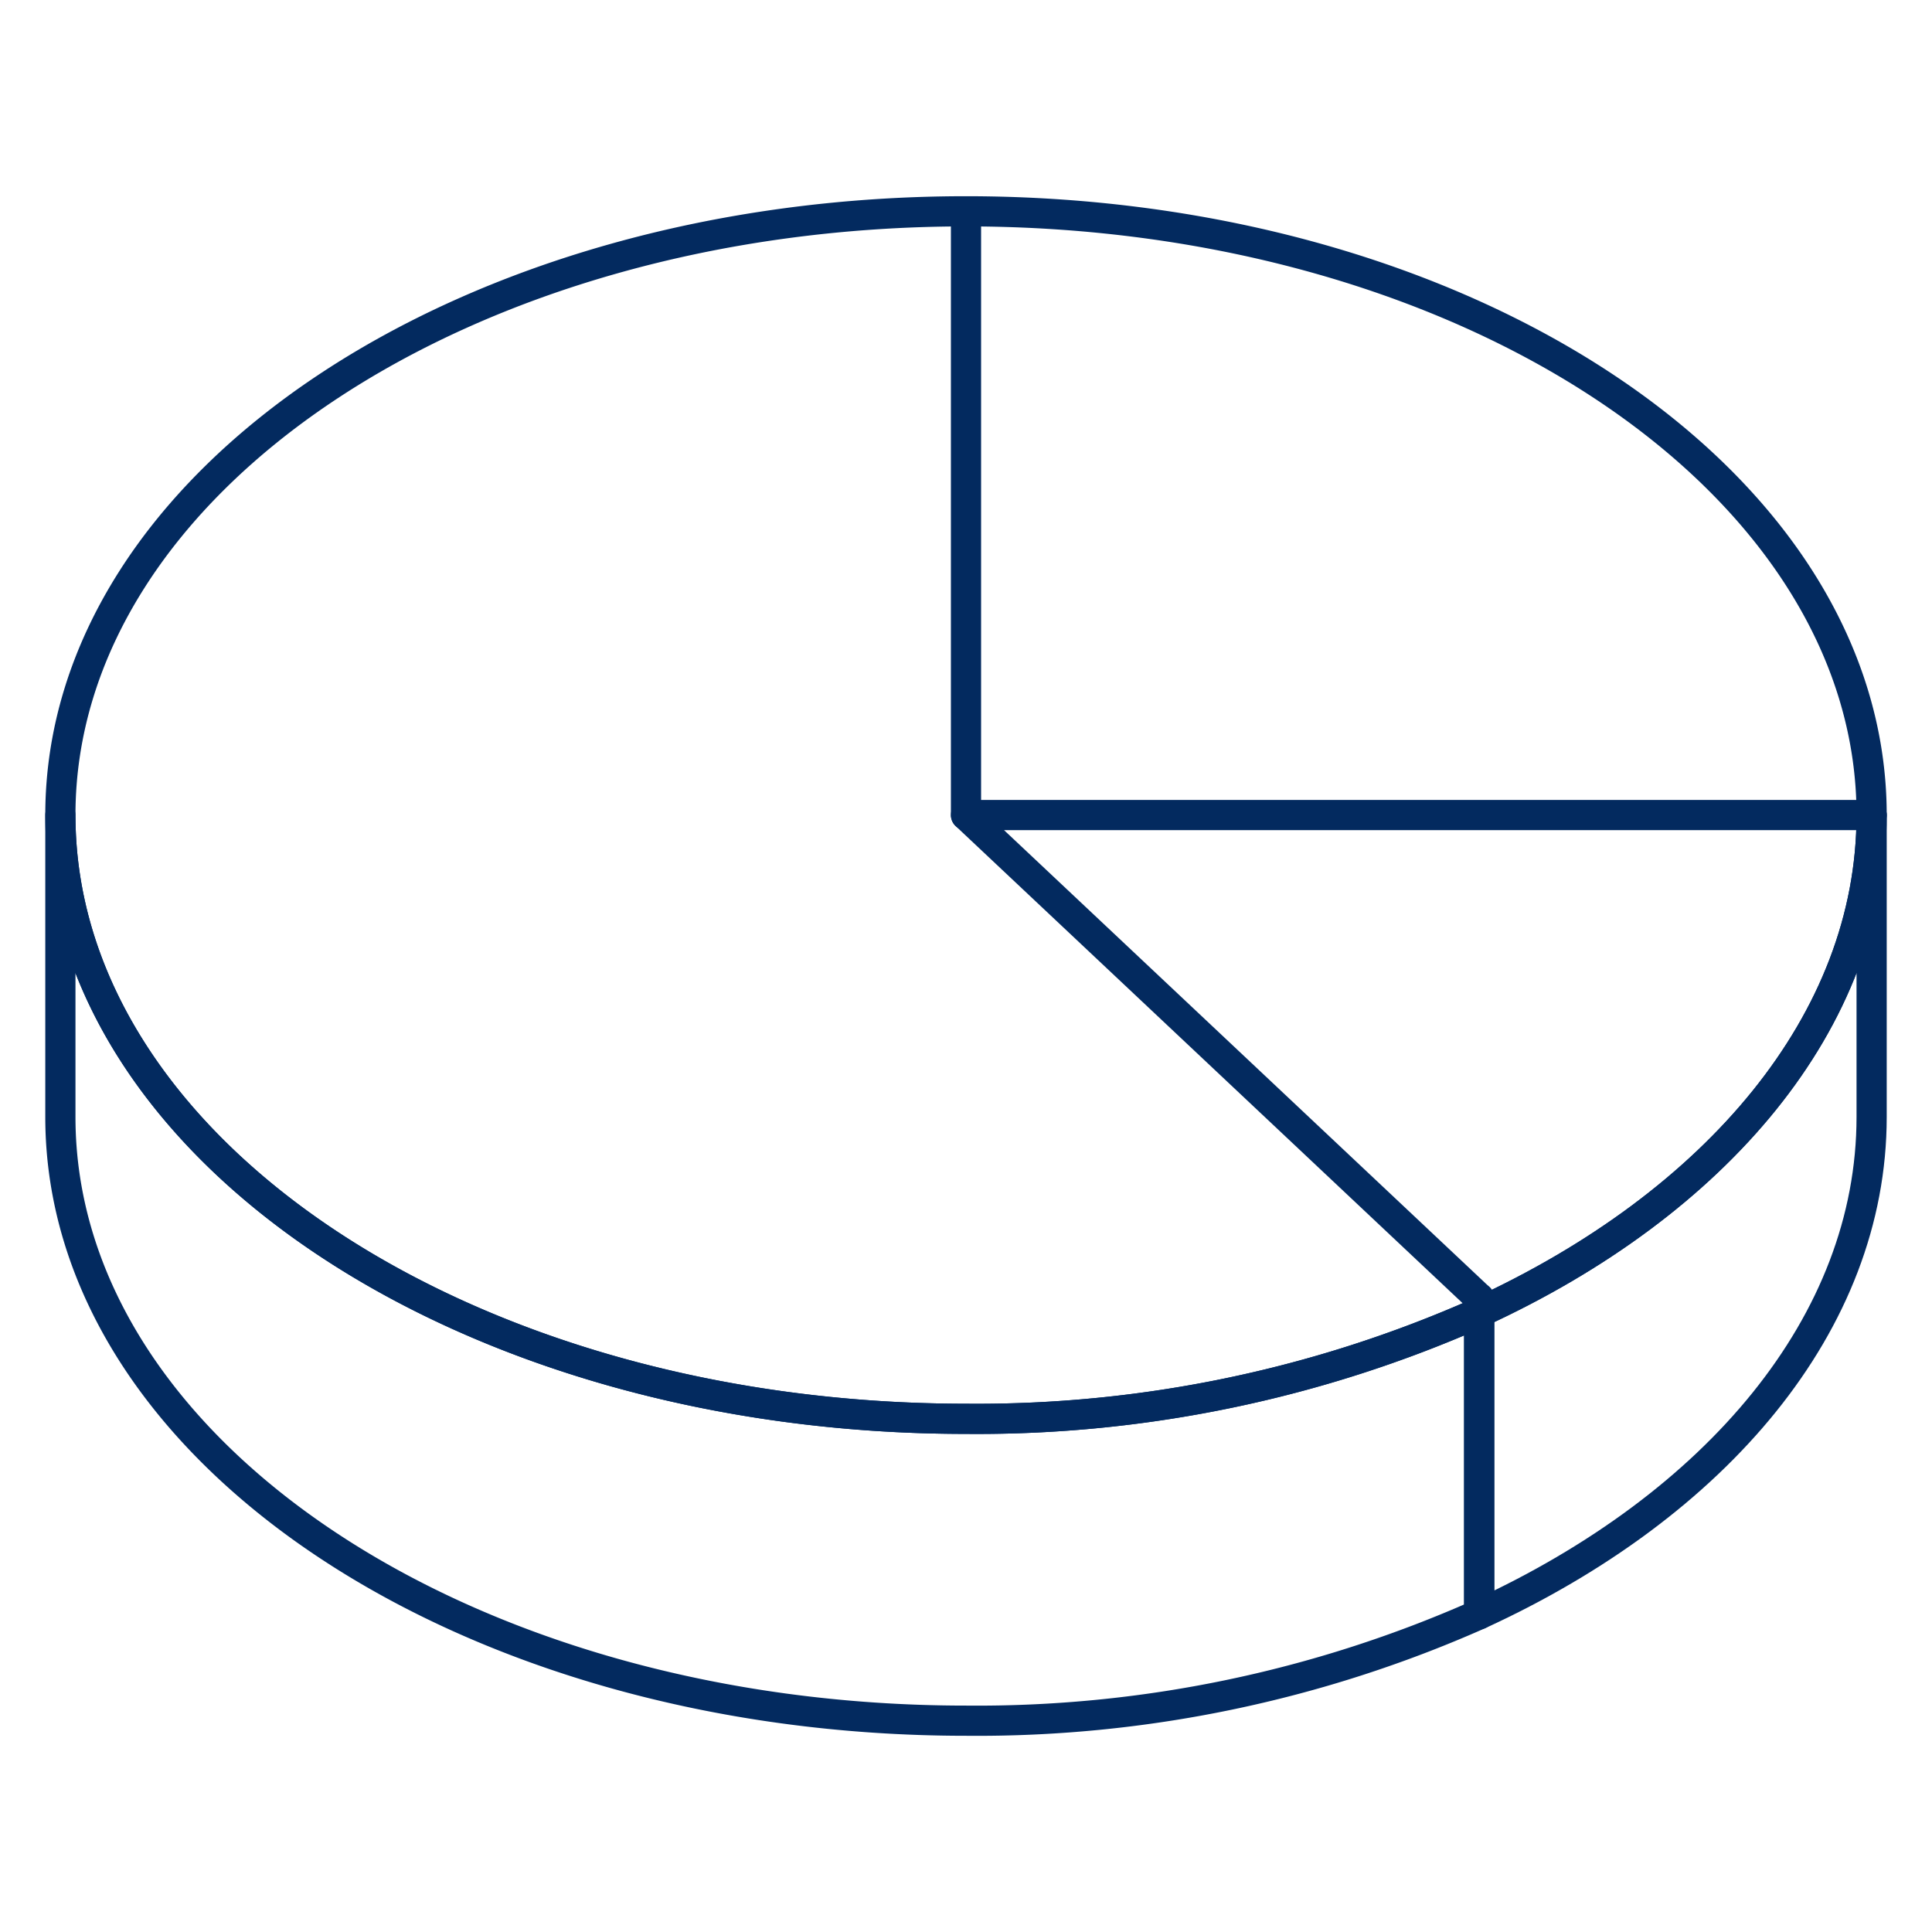 <svg viewBox="0 0 64 64" xmlns="http://www.w3.org/2000/svg" aria-labelledby="title"
aria-describedby="desc" role="img" xmlns:xlink="http://www.w3.org/1999/xlink"
width="64" height="64">
  <title>Chart</title>
  <desc>A line styled icon from Orion Icon Library.</desc>
  <path stroke-width="1"
  stroke-miterlimit="10" stroke="#032a5f" fill="none" d="M32 47C15.432 47 2 38.047 2 27v10c0 11.046 13.432 20 30 20a40.987 40.987 0 0 0 17-3.523v-10A41 41 0 0 1 32 47z"
  data-name="layer2" stroke-linejoin="round" stroke-linecap="round"></path>
  <path stroke-width="1" stroke-miterlimit="10" stroke="#032a5f"
  fill="none" d="M62 27C62 15.955 48.568 7 32 7S2 15.955 2 27s13.432 20 30 20a41 41 0 0 0 17-3.523V43M32 27V7.008 27"
  data-name="layer2" stroke-linejoin="round" stroke-linecap="round"></path>
  <path stroke-width="1" stroke-miterlimit="10" stroke="#032a5f"
  fill="none" d="M49 43.477v10C56.851 49.87 62 43.837 62 37V27c0 6.838-5.149 12.87-13 16.477z"
  data-name="layer1" stroke-linejoin="round" stroke-linecap="round"></path>
  <path stroke-width="1" stroke-linejoin="round" stroke="#032a5f"
  fill="none" d="M49 43v.477C56.851 39.87 62 33.838 62 27H32l8 7.529z" data-name="layer1"
  stroke-linecap="round"></path>
</svg>